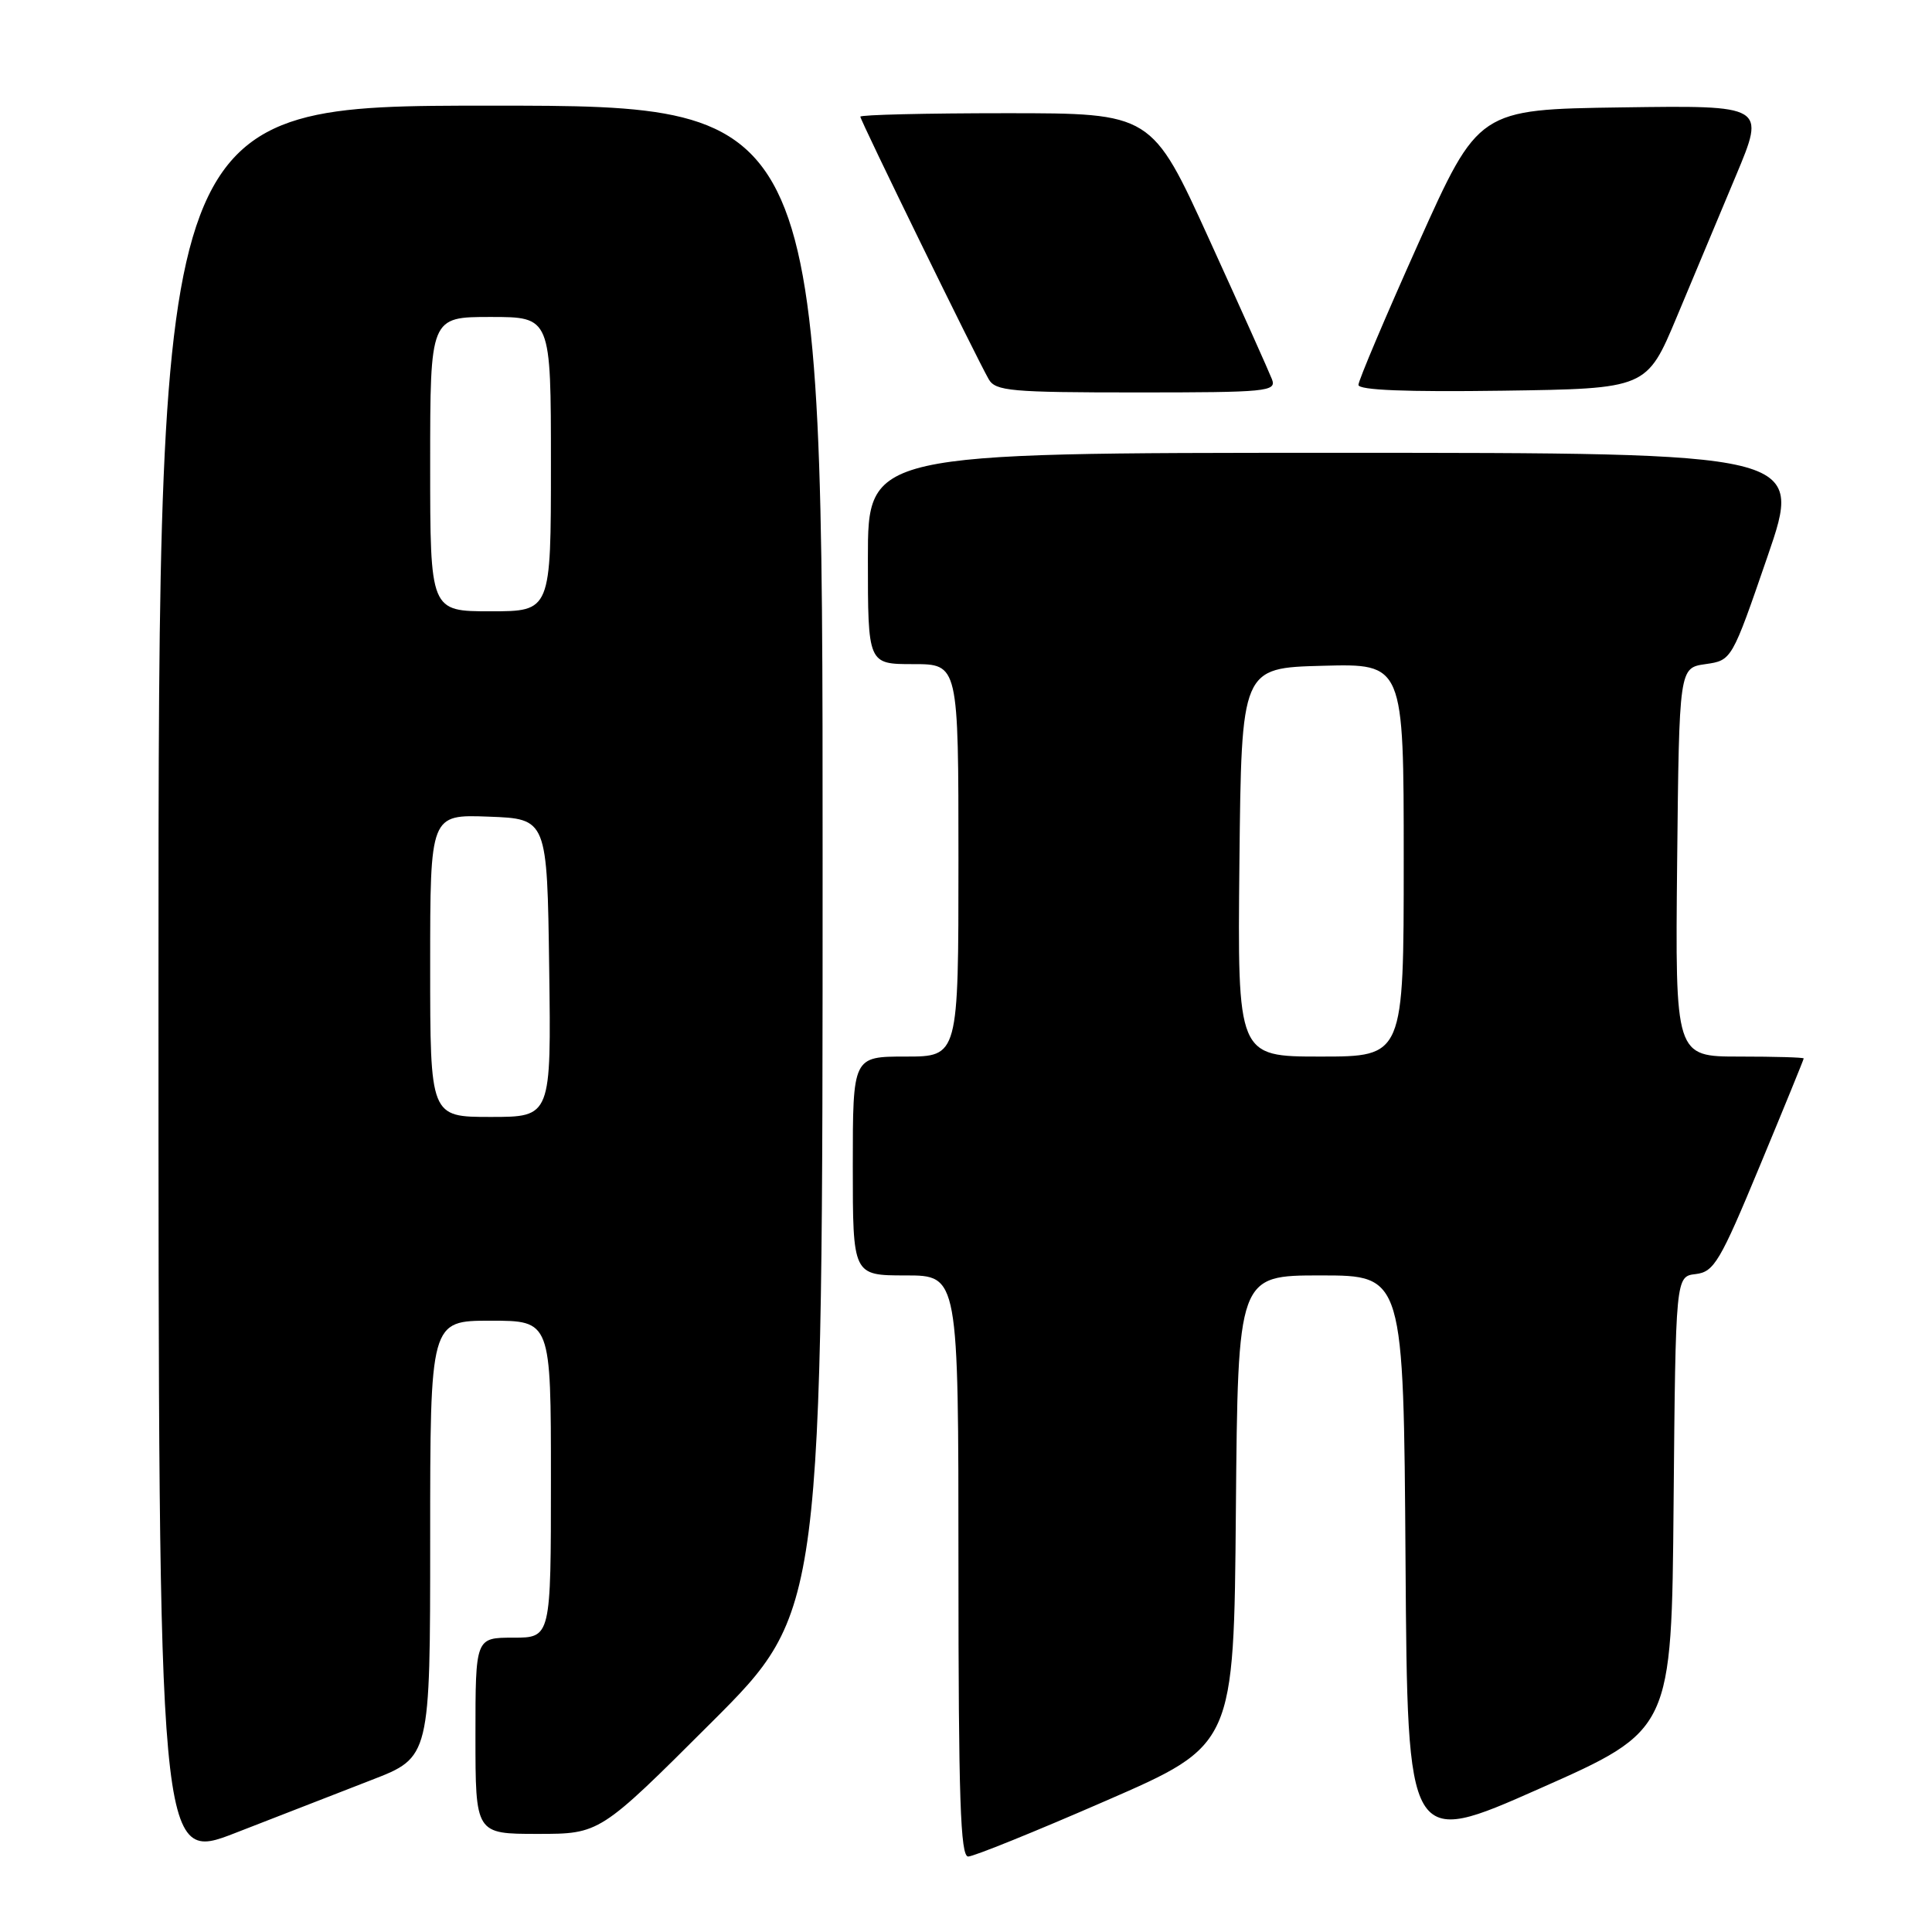 <?xml version="1.0" encoding="UTF-8" standalone="no"?>
<!DOCTYPE svg PUBLIC "-//W3C//DTD SVG 1.1//EN" "http://www.w3.org/Graphics/SVG/1.1/DTD/svg11.dtd" >
<svg xmlns="http://www.w3.org/2000/svg" xmlns:xlink="http://www.w3.org/1999/xlink" version="1.1" viewBox="0 0 256 256">
 <g >
 <path fill="currentColor"
d=" M 49.25 235.85 C 57.00 232.85 57.00 232.85 57.00 203.93 C 57.00 175.00 57.00 175.00 65.00 175.00 C 73.00 175.00 73.00 175.00 73.00 196.00 C 73.00 217.00 73.00 217.00 68.00 217.00 C 63.00 217.00 63.00 217.00 63.00 230.00 C 63.00 243.00 63.00 243.00 71.24 243.00 C 79.48 243.00 79.48 243.00 94.24 228.26 C 109.00 213.53 109.00 213.53 109.00 113.76 C 109.00 14.00 109.00 14.00 65.00 14.00 C 21.00 14.00 21.00 14.00 21.00 130.42 C 21.00 246.85 21.00 246.85 31.25 242.85 C 36.89 240.65 44.99 237.50 49.25 235.85 Z  M 146.54 238.61 C 163.50 231.23 163.50 231.23 163.76 200.11 C 164.03 169.00 164.03 169.00 175.00 169.00 C 185.98 169.00 185.98 169.00 186.24 206.88 C 186.50 244.76 186.50 244.76 204.00 237.00 C 221.50 229.25 221.50 229.25 221.76 199.19 C 222.03 169.13 222.03 169.13 224.70 168.82 C 227.12 168.53 227.92 167.18 233.18 154.50 C 236.38 146.80 239.00 140.39 239.00 140.25 C 239.00 140.11 235.17 140.00 230.48 140.00 C 221.97 140.00 221.97 140.00 222.23 114.25 C 222.50 88.50 222.50 88.50 225.98 88.00 C 229.47 87.50 229.47 87.50 234.20 73.75 C 238.93 60.00 238.93 60.00 176.97 60.00 C 115.00 60.00 115.00 60.00 115.00 74.00 C 115.00 88.00 115.00 88.00 121.00 88.00 C 127.00 88.00 127.00 88.00 127.00 114.00 C 127.00 140.00 127.00 140.00 120.00 140.00 C 113.00 140.00 113.00 140.00 113.00 154.50 C 113.00 169.00 113.00 169.00 120.00 169.00 C 127.00 169.00 127.00 169.00 127.00 207.50 C 127.00 238.28 127.26 246.00 128.29 246.00 C 129.00 246.00 137.21 242.68 146.54 238.61 Z  M 168.54 50.25 C 168.17 49.29 164.44 40.96 160.24 31.75 C 152.61 15.00 152.61 15.00 133.30 15.00 C 122.69 15.00 114.00 15.21 114.00 15.46 C 114.00 15.96 129.40 47.46 131.01 50.25 C 131.91 51.82 133.95 52.00 150.62 52.00 C 167.92 52.00 169.17 51.88 168.54 50.25 Z  M 222.18 42.00 C 224.37 36.77 227.90 28.33 230.04 23.23 C 233.92 13.96 233.92 13.96 214.91 14.23 C 195.91 14.50 195.91 14.50 187.95 32.23 C 183.58 41.98 180.00 50.43 180.00 51.00 C 180.00 51.70 186.36 51.95 199.10 51.77 C 218.20 51.50 218.20 51.50 222.18 42.00 Z  M 57.00 127.96 C 57.00 107.92 57.00 107.92 64.75 108.21 C 72.50 108.50 72.50 108.50 72.77 128.25 C 73.04 148.00 73.04 148.00 65.02 148.00 C 57.00 148.00 57.00 148.00 57.00 127.96 Z  M 57.00 61.50 C 57.00 42.00 57.00 42.00 65.00 42.00 C 73.00 42.00 73.00 42.00 73.00 61.50 C 73.00 81.00 73.00 81.00 65.00 81.00 C 57.00 81.00 57.00 81.00 57.00 61.50 Z  M 164.23 114.25 C 164.50 88.50 164.50 88.50 175.25 88.22 C 186.00 87.93 186.00 87.93 186.00 113.97 C 186.00 140.00 186.00 140.00 174.98 140.00 C 163.97 140.00 163.97 140.00 164.23 114.25 Z "/>
</g>
</svg>
